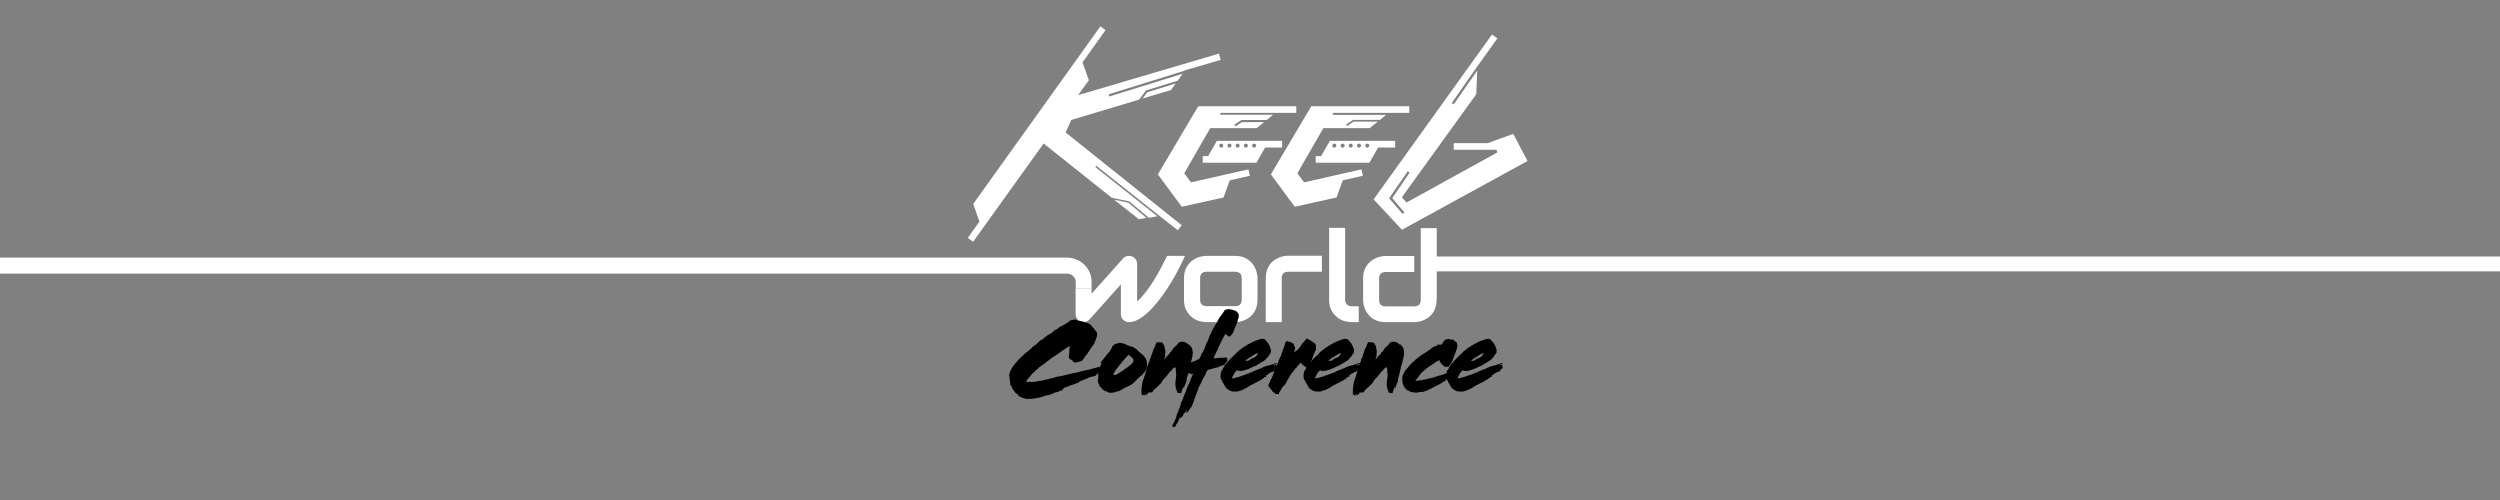 <?xml version="1.0" encoding="UTF-8"?>
<svg id="_レイヤー_1" xmlns="http://www.w3.org/2000/svg" version="1.1" viewBox="0 0 2000 400">
  <rect x="0" y="0" width="2000" height="400" fill="#808080" stroke="none"/>
  <!-- Generator: Adobe Illustrator 29.0.0, SVG Export Plug-In . SVG Version: 2.1.0 Build 186)  -->
  <defs>
    <style>
      .st0 {
        fill: #fff;
      }
    </style>
  </defs>
  <path class="st0" d="M952.8,145.9l-5.4-7.3,20.8-36.1h37.1l6-4.8h-17.7l-5.2,3.4-.8-1.5,5.6-3.6h20.2l5.1-4.2h-42.2v-1.5h60.7v-5.3h-78.4l-32.3,54.5,19.1,25.9,33.4-7.4,5-13.7,16.1-3.7-1.2-5.1-46,10.4h.1ZM1025.7,112.7h-52.2l-7,12.2h-4.3v5.3h42.9l7-12.2h13.6v-5.3ZM977,118.1c-.9,0-1.6-.7-1.6-1.6s.7-1.6,1.6-1.6,1.6.7,1.6,1.6-.7,1.6-1.6,1.6ZM983.6,118.1c-.9,0-1.6-.7-1.6-1.6s.7-1.6,1.6-1.6,1.6.7,1.6,1.6-.7,1.6-1.6,1.6ZM990.1,118.1c-.9,0-1.6-.7-1.6-1.6s.7-1.6,1.6-1.6,1.6.7,1.6,1.6-.7,1.6-1.6,1.6ZM996.7,118.1c-.9,0-1.6-.7-1.6-1.6s.7-1.6,1.6-1.6,1.6.7,1.6,1.6-.7,1.6-1.6,1.6ZM1003.3,118.1c-.9,0-1.6-.7-1.6-1.6s.7-1.6,1.6-1.6,1.6.7,1.6,1.6-.7,1.6-1.6,1.6ZM1043.3,145.9l-5.4-7.3,20.8-36.1h37.1l6.4-5.2h-19.3l-5.3,3.5-.7-1.3,5.6-3.6h21.5l4.8-4h-42.5v-1.6h61.1v-5.3h-78.4l-32.3,54.5,19.1,25.9,33.4-7.4,5-13.7,16.1-3.7-1.2-5.1-46,10.4h.2ZM936.8,72l3.7-5.2-22.7,7-3.7,5,22.8-6.8h0ZM891.4,159.8l19.7,15.6,6.1-1.1-14.6-12.2-11.2-2.3ZM856.6,96.1l54.7-16.4,5.4-7.3,25.5-7.9,3.9-5.5-58.7,18.2-.4-1.8,60.8-18.9v-.2l28.8-8.4-1.5-5-112.6,33.2,8.6-11.9-5.1-14.3,18.4-25.8-4.1-3-101.7,142,4.9,14.2-9.3,13,4.3,3.1,56.4-78.6,54.5,43.4,14,2.9,15.7,13.1,6.8-1.2-49.6-39.3.8-1,50.5,40h0l14.6,11.5,3.2-4-92.9-74.2,4.4-9.7-.3-.2h0ZM1116.1,118v-5.3h-52.2l-7,12.2h-4.3v5.3h42.9l7-12.2h13.6ZM1067.5,118.1c-.9,0-1.6-.7-1.6-1.6s.7-1.6,1.6-1.6,1.6.7,1.6,1.6-.7,1.6-1.6,1.6ZM1074.1,118.1c-.9,0-1.6-.7-1.6-1.6s.7-1.6,1.6-1.6,1.6.7,1.6,1.6-.7,1.6-1.6,1.6ZM1080.6,118.1c-.9,0-1.6-.7-1.6-1.6s.7-1.6,1.6-1.6,1.6.7,1.6,1.6-.7,1.6-1.6,1.6ZM1087.2,118.1c-.9,0-1.6-.7-1.6-1.6s.7-1.6,1.6-1.6,1.6.7,1.6,1.6-.7,1.6-1.6,1.6ZM1093.8,118.1c-.9,0-1.6-.7-1.6-1.6s.7-1.6,1.6-1.6,1.6.7,1.6,1.6-.7,1.6-1.6,1.6ZM1210.5,107.1l-20.3,7.4h-27.2v5.3h34.2l.6,2.2-72.6,40-3.7-4.2,59.5-82.4.8-18.9-18.9,27.1-1.5-1.2,20.6-29.5h0l15.9-22.2-4.3-3.1-94.7,131.9,22.7,24.3,100.4-55-11.3-21.5s-.2-.2-.2-.2ZM1122.1,171.2l-10.8-12.6,14.9-21.6,1.5,1.1-13.9,20.4,9.7,11.4-1.4,1.2h0Z"/>
  <path class="st0" d="M1171.1,304"/>
  <g>
    <path class="st0" d="M948,204.7c-2,4.5-4.2,9-6.6,13.4-2.4,4.4-4.8,8.6-7.4,12.5-2.6,3.9-5.2,7.5-7.9,10.9-2.7,3.3-5.3,6.2-8,8.6-2.6,2.4-5.2,4.3-7.7,5.6-2.5,1.4-4.9,2-7.1,2s-1.8-.2-2.6-.5-1.5-.8-2.1-1.3c-.6-.6-1-1.3-1.4-2-.3-.8-.5-1.6-.5-2.6v-23.8l-25.3,28.3c-.7.7-1.4,1.1-2.1,1.4-.8.3-1.6.5-2.4.5s-1.7-.2-2.5-.5-1.4-.8-2-1.3c-.6-.6-1.1-1.3-1.4-2-.3-.8-.5-1.6-.5-2.6v-20.3h12.8v3.9l25.4-28.4c.9-.9,2-1.5,3.3-1.7s2.5-.1,3.7.4,2.2,1.3,2.9,2.3c.7,1.1,1.1,2.2,1.1,3.5v30.3c2.7-2.6,5.2-5.4,7.5-8.4,2.2-2.9,4.3-6,6.2-9.1s3.7-6.3,5.4-9.5,3.3-6.4,4.9-9.6h14.3,0Z"/>
    <path class="st0" d="M1006,239.8c0,2.2-.3,4.2-.8,5.9-.6,1.8-1.3,3.3-2.2,4.6s-2,2.5-3.2,3.4-2.5,1.7-3.8,2.3-2.7,1-4,1.3c-1.4.3-2.6.4-3.9.4h-23c-1.8,0-3.7-.3-5.8-.9-2.1-.6-4-1.6-5.8-3.1-1.8-1.4-3.3-3.3-4.5-5.5-1.2-2.3-1.8-5.1-1.8-8.4v-17.3c0-3.3.6-6,1.8-8.3s2.7-4.1,4.5-5.5,3.7-2.4,5.8-3.1c2.1-.6,4-.9,5.8-.9h23c3.3,0,6.1.6,8.3,1.8,2.3,1.2,4.1,2.7,5.5,4.4,1.4,1.8,2.4,3.7,3.1,5.8.6,2.1,1,4,1,5.8v17.3h0ZM993.3,222.6c0-1.8-.4-3.1-1.3-3.9-.9-.8-2.2-1.3-3.8-1.3h-22.9c-1.7,0-3,.4-3.9,1.3-.9.9-1.3,2.1-1.3,3.8v17.3c0,1.7.4,2.9,1.3,3.8s2.2,1.3,3.9,1.3h22.9c1.7,0,3-.4,3.9-1.3.8-.9,1.3-2.2,1.3-3.8v-17.2h-.1Z"/>
    <path class="st0" d="M1057.6,217.4h-27c-1.7,0-3,.4-3.9,1.3-.9.9-1.3,2.1-1.3,3.8v35.2h-12.8v-35.2c0-2.2.3-4.2.8-5.9.6-1.7,1.3-3.3,2.2-4.6s2-2.5,3.2-3.4,2.5-1.7,3.8-2.3,2.7-1,4-1.3c1.4-.3,2.6-.4,3.8-.4h27.1v12.8h.1Z"/>
    <path class="st0" d="M1087,257.7h-5.7c-1.8,0-3.8-.3-5.9-.9-2.1-.6-4-1.6-5.8-3.1-1.8-1.4-3.3-3.3-4.5-5.5-1.2-2.3-1.8-5.1-1.8-8.4v-57.5h12.8v57.5c0,1.6.5,2.8,1.5,3.8,1,.9,2.2,1.4,3.7,1.4h5.7v12.8h0Z"/>
    <path class="st0" d="M1149.3,239.8c0,2.2-.3,4.2-.8,5.9-.6,1.8-1.3,3.3-2.2,4.6-.9,1.3-2,2.5-3.2,3.4s-2.5,1.7-3.8,2.3-2.7,1-4,1.3c-1.4.3-2.6.4-3.9.4h-23c-2.2,0-4.2-.3-5.9-.8-1.7-.6-3.3-1.3-4.6-2.2-1.3-.9-2.5-2-3.4-3.2s-1.7-2.5-2.3-3.8c-.6-1.3-1-2.7-1.3-4-.3-1.4-.4-2.6-.4-3.8v-17.3c0-3.3.6-6,1.8-8.3,1.2-2.3,2.7-4.1,4.5-5.5s3.7-2.4,5.8-3.1c2.1-.6,4-.9,5.8-.9h23v12.8h-22.9c-1.7,0-3,.4-3.9,1.3-.9.9-1.3,2.1-1.3,3.8v17.2c0,1.7.4,3,1.3,3.9s2.1,1.3,3.8,1.3h23c1.7,0,3-.4,3.9-1.3.8-.9,1.3-2.2,1.3-3.8v-57.5h12.8v57.5-.2h-.1Z"/>
  </g>
  <path class="st0" d="M873.4,231h-12.8v-5.1c0-4-3-7-7.2-7H0v-12.8h853.4c11.2,0,19.9,8.7,19.9,19.7v5.1h0Z"/>
  <rect class="st0" x="1145.8" y="205.2" width="854.2" height="11.9"/>
  <g>
    <path d="M807.2,300.8c.2-1.5.6-3,1.2-4.3.6-1.3,1.4-2.5,2.2-3.7.8-1.1,1.7-2.3,2.7-3.3,1-1.1,1.9-2.2,2.9-3.3.1,0,.2,0,.3,0,0,0,.2,0,.3,0,.2-.7.7-1.3,1.3-1.6.6-.3,1.1-.9,1.4-1.7.5.1.8,0,1-.5.2-.4.5-.6,1-.6.6-.7,1.3-1.3,1.9-1.8.6-.5,1.3-1.1,2-1.6.1,0,.2,0,.1-.2,0-.1,0-.2,0-.2.5-.5.9-.8,1.3-1.1.4-.3.9-.6,1.4-.9.9-.6,1.7-1.3,2.4-2.1.7-.8,1.6-1.5,2.6-2.1.1,0,.3,0,.4-.1.2,0,.3,0,.4-.2.2-.1.3-.3.5-.5.1-.2.3-.4.5-.5,0-.1.1-.2.2-.1,0,0,.2,0,.2,0,.2-.1.3-.2.4-.4,0-.1.2-.3.3-.4.1-.1.3-.2.4-.3.2,0,.3-.1.5-.3.7-.6,1.5-1.1,2.4-1.5.8-.5,1.7-1,2.5-1.6.3-.3.6-.5.8-.8.3-.2.5-.5.8-.7.3-.3.8-.5,1.4-.8.6-.2,1.1-.5,1.5-.9.2-.3.4-.5.7-.6.3-.1.5-.3.6-.6.3-.1.6-.2.9-.3.3,0,.7-.2,1-.4.3-.2.6-.5.7-.7,1-.3,1.9-.7,2.6-1.3.7-.6,1.5-1.1,2.5-1.5,0-.1,0-.2.1-.3,0,0,0-.2,0-.4,1-.3,1.8-.5,2.6-.7.7-.2,1.5-.3,2.4-.3,1.1.7,2.5,1.1,4.1,1.3,1.6.2,3,.6,4.1,1.2.2.1.3,0,.4-.2.4.4.9.7,1.6.9.7.2,1.2.4,1.5.7.9,1.1,1.7,2.1,2.7,3.2.9,1,1.8,2.1,2.6,3.3-.1.1-.1.3,0,.5,0,.2.2.4.3.5,0,.9-.2,1.6-.3,2.2-.2.6-.4,1.2-.6,1.8-.2.6-.5,1.1-.7,1.7s-.5,1.2-.6,1.9c-.2,0-.4.2-.4.3,0,.2,0,.4-.1.6-.1,0-.2,0-.2,0,0,0-.1,0-.2,0,.1.1.1.2,0,.3-.1,0-.1.1,0,.2-1.3,1.5-2.4,3.1-3.4,4.8-1,1.7-2.2,3.3-3.6,4.8,0,.2,0,.4-.2.5-.1,0-.2.3-.2.6-.4.3-.7.6-1,1-.3.4-.6.7-1,1.1-.7.3-1.6.5-2.5.7-.9.2-1.8.4-2.6.7,0-.2-.1-.3-.3-.3s-.5,0-.8,0c-.1-.2-.3-.4-.4-.6-.2-.2-.4-.3-.7-.3,0-.4,0-.7-.3-.9-.2-.2-.5-.3-.8-.4-.3,0-.6-.2-.9-.3-.3-.1-.4-.3-.4-.7s-.1-.3-.4-.3c-.2-.8-.2-1.6,0-2.4.2-.8.3-1.7.3-2.6s0-1.5,0-2.1c0-.7.1-1.3.5-2,0,0,0-.2,0-.5-1,.4-2,1-3,1.7-.3.1-.6.2-.8.4-.2.1-.4.3-.6.6-1.1.6-2.2,1.3-3.2,2.1-1,.7-2,1.5-3,2.2-.5.3-1,.7-1.6,1-.5.3-1.1.6-1.6,1-1,.7-2.1,1.5-3.1,2.3s-2.1,1.7-3.2,2.5c-.6.5-1.3,1-2,1.4-.7.4-1.4.9-2,1.4-.4.3-.8.6-1.1,1-.3.4-.7.7-1.1,1-.5.5-.9.8-1.2.9-.4.2-.6.6-.6,1.2-.2,0-.3,0-.3,0,0,.1-.2.1-.3,0-1.1,1.1-2.3,2.3-3.3,3.6-1.1,1.3-2.1,2.5-3.2,3.9.3.1.6.3.8.4.3.2.6.2,1,.2.3,0,.6,0,.9-.2.3-.1.6-.2.9,0,.1,0,.2,0,.2.1s0,.1.2.1c.4,0,.8,0,1.2,0,.4-.1.9-.2,1.3-.2.2,0,.3,0,.5,0,.2,0,.3,0,.5,0,.7-.1,1.5-.3,2.2-.5.7-.2,1.4-.3,2.1-.3s.5,0,.7,0c.2,0,.4,0,.5-.3,1,0,2-.3,3-.6,1-.3,1.9-.5,2.7-.6.1,0,.2,0,.3-.1,0,0,.1-.2.3-.2,1-.1,1.8-.3,2.6-.5.8-.2,1.6-.5,2.4-.8,3.1-.5,6-1.1,8.6-1.8,2.6-.7,5.3-1.3,8.3-1.8,1.8-.6,3.4-1,4.9-1.3,1.5-.3,3.2-.7,5.2-1.1,1.4-.5,3.1-1,5-1.4,1.9-.4,3.5-.9,4.7-1.5.8,0,1.6,0,2.4-.3.8-.3,1.6-.5,2.4-.7.2.1.3.3.4.4,0,.2.2.3.3.4-.3.4-.7.7-1.2.8-.5.1-.7.5-.9,1.1-.5,0-.8.2-1,.6-.2.4-.5.7-.9,1-.3.1-.6.2-.9.3-.3,0-.6.2-.9.3-.6.3-1.1.7-1.7,1-.5.3-1.1.6-1.6.9,0,.1,0,.2,0,.3,0,.1,0,.2,0,.3-.2.1-.5.2-.7.3-.2,0-.3.2-.2.5-.6.1-.9.4-.9.9-1.4.3-2.7.6-3.7.8s-2.1.6-3.1,1.4c-1.2.5-2.4.9-3.6,1.3-1.2.4-2.3,1-3.3,1.6,0,.2.1.3.4,0,0,.3-.2.5-.4.6-.2,0-.4,0-.6-.2-1.1.7-2.5,1.2-4.1,1.6-1.6.4-3.1,1-4.4,1.8-.5,0-1,0-1.5.3-.5.2-1,.4-1.5.7-.1.2,0,.3,0,.3.2,0,.2,0,.2.2-.1.3-.2.4-.3.5-.1,0-.3,0-.6.1-.3.6-.8.9-1.5.9s-1.1.3-1.5.8c-.7.2-1.5.3-2.4.5-.9.2-1.6.5-2.1,1-.3,0-.5,0-.5,0-.9.6-2.1,1-3.6,1.2-1.5.2-2.7.6-3.8,1.2-.7-.2-1.3,0-2,.6-.8.1-1.6.3-2.5.4-.9.2-1.8.3-2.7.5-.9.2-1.8.3-2.7.3-.9,0-1.8,0-2.7,0-.2-.1-.3-.1-.3,0s0,.2-.2.1c-.8-.2-1.6-.4-2.3-.6-.7-.2-1.4-.4-2.1-.7-.7-.3-1.3-.6-1.8-1-.5-.4-1-1-1.4-1.8-.1-.1-.2-.1-.2,0,0,0-.1,0-.2,0-.8-.5-1.5-1.2-2-2.1-.5-.9-1.1-1.7-1.8-2.4,0-.6,0-1.2-.3-1.6-.3-.4-.7-.7-1.1-.8.1-.6.1-1.2,0-1.8,0-.6-.2-1.3-.3-1.9-.1-.7-.2-1.3-.3-2-.1-.7-.1-1.2,0-1.8-.1-.1-.2-.1-.3,0,0,0-.2,0-.3,0Z"/>
    <path d="M880.4,290.1c.1-.1.3-.3.5-.6.2-.3.4-.5.6-.8.2-.3.4-.5.6-.7.2-.2.3-.3.3-.3.7-1,1.4-1.9,2.1-2.7.7-.8,1.4-1.7,2.1-2.7.9-.6,1.5-1.5,2-2.5.5-1.1.9-1.8,1.4-2.3,0-.1,0-.2-.1-.2,0,0-.2,0-.2-.1.1-.3.2-.5.3-.6,0-.1.2-.2.5-.2h.2c.6-.9,1.5-1.3,2.5-1.5,1-.1,2-.4,2.9-.8,0,0,.1.1.3.3.9,0,1.8.2,2.7.5.9.3,1.7.7,2.4,1.2h0c.1,0,.1,0,0-.2,0-.1,0-.2,0-.2.3.3.8.6,1.5.9.7.3,1.2.5,1.5.5h.6c.1,0,.5.1,1.1.4.6.3,1,.5,1.2.8.2,0,.3,0,.3,0,.1.4.5.6,1,.6s.3,0,.3,0c0,.2.2.6.7,1.1.5.5,1,1,1.6,1.5.6.5,1.3,1.1,2.3,1.8,1.1,1,2,2.1,2.8,3.3s1.2,2.5,1.2,4,0,.4,0,.6c0,.2,0,.4,0,.6v.7c0,1.5-.3,2.8-1,3.8-.7,1.1-1.4,2-2.3,2.8-.1.4-.3.7-.6.8-.3.1-.5.3-.6.7h0c-.2,0-.6.2-1.2.7-.6.5-1.2,1.1-1.8,1.7-.6.6-1.2,1.2-1.6,1.7-.5.5-.6.7-.5.6-.2.3-.6.7-1.1,1.1-.5.4-1.1.8-1.8,1.2-.7.4-1.3.8-2.1,1.2-.7.4-1.4.7-2.1.9-1.3.6-2.5,1.4-3.8,2.2s-2.4,1.2-3.3,1.2-.4,0-.5,0c0,.1-.1.2-.2.3,0,0-.2.1-.2.3-.1,0-.2,0-.2-.1,0,0-.1,0-.2,0-1.1.4-2.3.6-3.6.6s-1.5,0-2.2-.3c-.7-.2-1.2-.5-1.6-.9h-.3c-.6,0-1.1-.2-1.5-.5-.4-.3-.8-.7-1.2-1.1-.3-.4-.7-.8-1.1-1.2-.4-.4-.8-.8-1.2-1.1-.3-.6-.5-1.2-.6-1.6-.1-.4-.4-1-.9-1.6v-.3c0-.3,0-.6,0-.9,0-.3,0-.6,0-.9.1-.2.2-.4.3-.6,0-.1,0-.4,0-.6v-2.3c0-.3,0-.6,0-.9,0-.3,0-.6,0-.9,0-.5,0-.9.2-1.2v-.3c0-1,.3-2,.8-3,.5-1.1,1-2,1.5-2.9,0,0,0,0,0-.1,0,0,0,0,0-.1v-.2ZM891.7,300.2c.7-.3,1.3-.6,1.9-.8.6-.3,1.2-.6,1.7-1.2h.2c.3,0,.5,0,.6-.3.1-.3.4-.4.6-.4h.2c.1-.2.5-.6,1.2-1,.7-.5,1.4-.9,2.1-1.5.8-.5,1.5-1,2.2-1.5.7-.5,1.2-.9,1.5-1.3,0,0,.2-.2.6-.4.3-.2.6-.5,1-.9.3-.3.7-.7.9-1.2.3-.5.4-1,.4-1.5s-.2-1-.5-1.4c-.3-.4-.7-.8-1.1-1.1-.4-.3-.9-.7-1.3-1-.5-.3-.8-.6-1-1-1.1,1.1-2.2,2.3-3.2,3.5-1.1,1.2-2.3,2.7-3.8,4.5-1.1,1.3-2.1,2.6-3,3.9-.9,1.3-1.7,2.6-2.4,3.9h.3c.3,0,.5,0,.5.3,0,.2.2.3.4.4Z"/>
    <path d="M914.7,303.8c.5-1.5.9-3.1,1.4-4.5.5-1.5.9-3.1,1.3-4.7.2-.3.3-.8.4-1.2,0-.5.3-.9.6-1.2,0-.2,0-.3,0-.5,0-.1,0-.3,0-.5.5-.5.8-1,1-1.8.2-.7.4-1.5.6-2.3.4-.5.7-1.1.9-1.8.2-.7.4-1.4.6-2.2.3-.5.5-.9.6-1.4.1-.5.3-1,.5-1.5,0-.1,0-.3.1-.5,0-.2,0-.4.2-.5.3-.6.6-1.2,1-1.8.4-.5.6-1.2.6-2,.2,0,.4-.2.4-.5,0-.3.1-.5.3-.6,0,0,0-.1,0-.2s0-.1,0-.2c0,0,0-.1,0-.3.2.1.4.2.6.3.2,0,.4,0,.7-.3,0,.2.2.3.5.3.6-.1,1.3,0,2,0,.7.1,1.2.5,1.5,1.1.1,0,.2,0,.2-.2.1,0,.2.1.1.3,0,.1,0,.2,0,.3,0,.3,0,.5.3.7.2.2.4.4.5.8,0,.3.1.8.2,1.3,0,.5.1,1.1.3,1.6,0,.1,0,.2.2.3,0,.2,0,.5,0,.9,0,.3,0,.6,0,.7,0,.5,0,1-.2,1.6-.1.6,0,1.1.2,1.3-.2.6-.4,1.1-.6,1.5-.1.4-.3.9-.4,1.4.5-.3.8-.7,1.2-1.2.3-.5.7-1,1.2-1.5.1-.1.3-.3.6-.5.3-.2.4-.4.6-.7.3-.3.7-.7.9-1.2.3-.4.6-.8.9-1.1,0-.1.1-.2.2-.2s.1,0,.1,0c.5-.5,1-1.1,1.3-1.9.4-.7.9-1.3,1.5-1.5,0,0,.1-.1.2-.2,0,0,0-.2,0-.3.4-.2.8-.4,1.1-.8.3-.3.6-.7.9-1.1.3-.4.6-.8.9-1.1.3-.3.7-.5,1.2-.6.3-.1.6-.2.9-.2s.6,0,1-.2c.4.3.8.4,1.3.3.5,0,.8.1,1.1.6.1.1.2.1.2,0,0-.1,0-.2.2,0,.3.2.7.4.9.7.3.3.6.6,1,.9.2-.1.5-.1.9,0,.3.6.7,1.1,1.1,1.5.5.4.8,1,.9,1.8.1.1.2.3.2.5,0,.2,0,.3.2.4,0,.1,0,.2,0,.2s-.1,0-.1.2c.3.8.4,1.6.3,2.3,0,.7-.2,1.5-.4,2.3.1.1.2.2.3.3,0,0,0,.2,0,.3,0,0-.2,0-.4,0-.1,1.1-.3,2.1-.6,2.9-.3.8-.5,1.7-.6,2.8-.1.1-.2.3-.3.6,0,.3-.1.5-.3.7,0,.1,0,.2,0,.2s0,0,0,.3c-.2.3-.4.7-.4,1.4,0,.6-.2,1.2-.4,1.6-.2,1.2-.4,2.4-.8,3.6-.4,1.2-.7,2.4-1,3.6v1c0,.3,0,.7-.2,1,0,.3-.1.5-.3.7-.1.2-.2.4-.3.7-.1.3-.2.5-.2.6s0,.3,0,.3c0,0-.1.2-.2.3,0,.1-.2.4-.4.6,0,.2,0,.3,0,.4,0,0,0,.2,0,.4-.2,0-.3-.1-.3-.3-.1.1-.1.3,0,.6,0,.3,0,.5,0,.6-.2.3-.3.3-.4,0-.1-.3-.3-.3-.5-.1-.2.1-.3.3-.3.6,0,.3-.2.5-.3.5,0,.7-.1,1.2-.4,1.7-.3.4-.4,1-.5,1.8-.3,0-.8,0-1.4-.2-.6-.2-1.1-.2-1.4.1-.5-1.1-.8-2.1-1.2-3-.3-.8-.6-2-.7-3.5,0-.6,0-1.2,0-2,0-.7.2-1.5.3-2.3.1-.8.3-1.5.3-2.3,0-.8.1-1.5.1-2.2-.2-.7-.3-1.6-.3-2.5s0-1.8-.3-2.7c-.2,0-.4,0-.8,0-.4,0-.6.1-.6.2-.3.4-.7.8-1,1.1-.3.3-.6.7-.9,1.1-.1.2-.2.3-.3.3-.2.2-.3.3-.5.5-.2.2-.3.3-.5.3-.7,1-1.3,1.8-1.9,2.6-.6.8-1.3,1.6-2.1,2.4-.3.2-.7.4-.9.8-.3.4-.6.8-.9,1.3-.3.5-.6,1-.8,1.4-.3.5-.6.8-.9,1-.2.2-.5.4-.7.6-.2.2-.4.5-.5.8-.1,0-.2,0-.2,0,0,0-.1,0-.2,0-.3.6-1,1.3-1.8,1.9-.9.6-1.5,1.3-1.9,1.9-.2,0-.3,0-.4,0-.1,0-.2.3-.3.8-.1.5-.2.7-.3.9-.3-.2-.5-.2-.6,0,0,.2-.3.2-.6.1-.3-.1-.7-.1-.9,0-.3.1-.6.2-.9,0-.3,0-.5.2-.6.4,0,.2-.1.4-.1.7-.3,0-.6.1-.8.3-.3.1-.4.4-.6.8-.4,0-.7-.3-.8-.9.2.3.3.3.3,0s0-.2-.2-.3c-.3.1-.4.4-.3.8,0,.4,0,.7-.3.9-.1-.2-.2-.6-.2-1-.3,0-.6.3-.9.6-.3,0-.6-.1-.6-.3,0-.2-.2-.3-.5-.3-.1-.2-.2-.5-.2-.9s0-.8,0-1.2c0-.4,0-.9,0-1.3s0-.8,0-1.2c.2-1.1.3-2.3.5-3.6.2-1.3.4-2.5.7-3.5,0,0,.1,0,.2,0Z"/>
    <path d="M939.4,337.6c.1-.3.2-.5.3-.7,0-.2.2-.5.3-.9h.2c0-.4.2-.7.3-1,.1-.3.3-.6.5-.9,0-.4,0-.7,0-.9,0-.2.2-.4.3-.7.2-.6.3-1.1.3-1.5.3-.3.5-.7.7-1.1.2-.4.3-.8.4-1.1.1-.3.2-.7.3-1,.1-.3.3-.7.4-1.1.2-.2.3-.2.3,0,0-.1.1-.3.1-.5,0-.2,0-.3.1-.3,0-.5,0-1,.4-1.7h0l.3-.8c.1-.1.2-.2.2-.2s0,0,.1-.2v-.3c-.1,0-.2-.1-.3-.2,0,0-.2-.2-.3-.3.7-.2,1.1-.5,1.1-.7v-.3c.4-.5.6-1,.6-1.4,0-.4.3-.9.6-1.6.3-1,.7-2,1.1-3,.4-1,.7-1.6,1-1.9,0-.4,0-.8.3-1.1h0l.4-1.1h0c.1-.2.2-.5.3-.9.1-.3.2-.7.3-.9l2.1-4.4c0,0,0,0,0-.1s0,0,0-.1c.1-.2.2-.4.3-.6.1-.3.2-.6.3-.9v-.3c0,0,.6-1.1.6-1.1h0c.1-.2.2-.5.3-.8.1-.3.2-.5.2-.6l.4-.7c.2-.3.3-.7.3-1-.1,0-.2,0-.3.2-.3.2-.6.4-.8.5-.3,0-.6,0-1-.5v-.2c-.3,0-.5,0-.7,0-.2,0-.4,0-.6,0-.3,0-.6,0-.9,0-.3,0-.4,0-.5,0,0,0-.1,0-.2,0-.2,0-.4,0-.6,0-.2,0-.4,0-.6,0-.7-.1-1.4-.2-2.1-.3-.6-.1-1.1-.3-1.3-.6-.5-.6-.7-1-.8-1.3,0-.3-.2-.6-.3-1,0-.3,0-.6,0-1,.1-.4.3-.6.7-.6h.2c0,0-.2,0-.2,0,0,0,.1,0,.1,0s0,0,0-.4c.5,0,1-.2,1.3-.3.4-.1.8-.3,1.2-.5l1.5-.4c.3-.1.6-.2.7-.2.2,0,.4-.1.7-.4l-.4-.4c.8-.5,1.5-.8,2.2-1,.7-.2,1.3-.5,2-.8.3-.1.8-.3,1.4-.5.6-.2.9-.3.8-.3l.9-.4c.3-.1.5-.2.7-.3.2,0,.4-.2.5-.4h.3c0,0,.1-.1.2-.2,0,0,.1,0,.2,0h0c.2-.3.3-.4.4-.4.1,0,.2,0,.3,0l1.1-2.2c.1-.1.2-.2.2-.3,0-.1,0-.2.1-.3h0s0,0,0-.1,0,0,0-.1c0-.4,0-.7.2-.8v.2c.2-.5.4-.8.6-.9.1-.2.2-.3.3-.5.1-.2.2-.4.3-.7.2,0,.3-.2.3-.4l.6-1.2c.2-.3.4-.8.6-1.3.2-.5.4-1.1.6-1.7.2-.6.4-1.1.6-1.6.2-.5.3-.8.4-1l.3-.2c.1-.3.3-.7.4-1,.5-.9.8-1.9,1.1-2.9h0s0-.1,0-.2c0,0,0-.1,0-.2.3-.3.5-.7.5-1.1.3-.3.6-.9.9-1.5.3-.7.5-1.3.8-1.8l.4-.9c.1-.3.3-.6.4-.9.2-.3.4-.7.7-1.1.2-.3.4-.7.6-1,.2-.3.3-.7.5-1,.3-.5.6-.9.9-1.3.3-.4.5-.8.7-1.2.2-.6.4-1,.6-1.3.2-.3.3-.6.5-.9v.2c0,0,0-.3,0-.3.1-.1.2-.2.4-.3.1-.1.2-.3,0-.5.3-.4.7-.9,1.1-1.4.4-.5.8-1.1,1.3-1.8h0c0,0,.5-.7.5-.7l.7-.9c.1-.2.2-.4.3-.6,0-.2.2-.4.5-.5,0-.3.1-.6.3-.9l.2.2v-.3c.5,0,.7,0,.8,0,.1,0,.2-.1.3-.2,0,0,.2,0,.5,0h-.2c0,0,0,0,0-.1s0,0,0,0c.1,0,.3,0,.5,0,.2,0,.4-.1.5-.3.3,0,.8,0,1.4.3.2,0,.3,0,.4,0,.1,0,.2,0,.3,0,0,0,.2,0,.3,0s.3,0,.4.1c.2,0,.3.2.4.2,0,0,0,0,0,.1,0,0,.2,0,.8,0l.3.3.8.3c-.2,0-.2-.1.2-.3.2.3.4.5.4.5h0c.2,0,.4.1.6.3,0-.2,0-.5.2-.7.2.8.4,1.2.6,1.3l.8.8c.1.1.2.3.3.5.1.2.1.4,0,.5.2-.2.3-.3.4-.3v1.8c0,.4,0,.8,0,1.1-.3.7-.5,1.2-.6,1.5,0,.3-.1.6-.2.9l-.7,2.3v.2c0,0-.4.5-.4.5l-.2.3c0,0,0,.1,0,.2,0,0,0,.2,0,.3-.3.4-.6,1-.9,1.8h0c-.1.2-.2.5-.3.8,0,.3-.2.6-.4.9,0,.2-.1.6-.3,1h0c0,.1-.1.2-.1.4,0,.1,0,.4,0,.6h-.4c-.1.6-.3,1-.5,1.3-.2.3-.5.6-.8.9s-.5.5-.8.7c-.2.2-.4.4-.5.7-.3-.1-.7-.1-.9,0-.3-.5-.6-.7-.8-.7-.3-.2-.7-.5-.9-.7-.3-.2-.5-.5-.6-.8h-.2c0,0,.2,0,.2,0-.1.1-.3.2-.4.2l-1.2,1.9h0c0,0-1.1,2.1-1.1,2.1h0c0,.2-.2.5-.4.9-.2.3-.4.7-.5.9l-1.3,2.6h0c-1.1,2.2-1.8,3.7-1.9,4.7h-.3c0,.2,0,.2,0,.2,0,0,0,0-.1.1-.4.8-.7,1.5-1,2.1-.3.6-.4,1-.5,1.3h0c0,.1,0,.2-.2.2l-.8,1.5h0c0,0,0,.1,0,.2s0,.1,0,.3l.7-.3c0,.4,0,.7,0,.9,0,0,.3,0,.6-.2.3-.1.7-.2,1.1-.2s.2,0,.3,0c0,0,.1,0,.3,0,.6-.1,1.3-.2,2-.3s1.3,0,2,0,.6,0,.8,0c.3,0,.6,0,.9-.1.1,0,.3,0,.4,0,.2,0,.4-.2.7-.5.2.6.4.9.6.9.2,0,.4,0,.6,0v.8s0,0,0,0,0,0,0,0h0l-.2.2c0,0-.1.1-.1.2,0,0,0,.2-.1.2.1.2.2.4.2.5,0,0,0,.2,0,.2s0,.1,0,.3c0,.1,0,.2,0,.3l-.3.2c-.2.1-.3.2-.5.4-.2.1-.3.3-.3.4,0,0,0,.1,0,.2s0,0-.2,0h0c-.2.3-.3.4-.5.6-.1.1-.2.3-.3.5-.3.3-.5.5-.7.5-.2,0-.4.1-.6.2,0,0-.1,0-.2,0,0,0-.1,0-.2,0l-.3.2h.3c-.2,0-.4.1-.6.3-.2.1-.4.2-.8.3-.1-.1-.3-.1-.5,0h-.3c-.5.3-.8.4-1,.4v.3c0,0-.1,0-.3,0-.1,0-.2,0-.3,0h0-.1s0,0,.1.2c-.8.1-1.5.3-2.1.4-.6.2-1.1.3-1.7.5-.8.3-1.9.6-3.3.8-.1,0-.3.1-.5.2-.2,0-.3.1-.4.2l-.4.3c0,.1,0,.2,0,.3,0,0,0,.2,0,.2l-.3.3c0,.2-.1.3-.4.4h0l-.3.9h0c-.1.4-.2.8-.3.9v-.2l-.3.6-.3.7h0c-.1.1-.2.3-.3.6-.1.3-.3.5-.4.7h0c0,0-.7,1.1-.7,1.1l-.6,1.1-.4.9c0,.4-.1.7-.4,1v-.2.2c0,.2-.2.5-.5,1-.3.5-.5,1-.8,1.6-.3.6-.6,1.1-.9,1.6-.3.5-.5.8-.6,1,0,0,.1-.1.3-.2.1,0,.2,0,.3,0-.3.6-.8,1.5-1.2,2.7-.5,1.3-1,2.6-1.5,4.1-.7,1.8-1.3,3.5-1.9,5.2s-1.3,3.1-2.2,4.2c0,0,0-.1,0-.2-.5.7-.9,1.3-1.4,1.8v.7c-.1.1-.3.2-.5.4-.2.1-.6.3-1.1.5.2-1.3.3-2,.4-2.2h0c-.1.2-.2.3-.4.5-.1.1-.3.3-.4.6,0,0,0,0,0,0s0,0,0,0l-.2.3c0,.2-.1.3-.2.5,0,.2-.1.3-.3.3-.1.3-.2.4-.4.4-.1,0-.3-.1-.4-.2,0,0,0,0,0,0,0,.2-.2.6-.5,1-.1.1-.1.2,0,.3-.1,0-.2.1-.1.2,0,0,0,.1-.1.3,0,.4-.3.8-.8,1.1h0c0,0-.8.6-.8.6-.1.1-.3.2-.5.4-.2.1-.5.3-.9.4-.2.2-.3.4-.3.6v.7c0,0-.2.1-.5.3h0c0,.2,0,.3,0,.3,0,.5-.2.8-.3,1-.2.2-.4.5-.6.8-.2.2-.4.5-.6.8-.2.3-.3.6-.4.9-.2.1-.2.2-.2.3,0,0,0,.2,0,.3-.1.2-.3.4-.5.6-.2.2-.6.4-1,.5v-.3c-.4,0-.7,0-.8,0l-.3-.2c-.1-.5-.1-.9,0-1.2.1-.4.3-.7.4-1h0Z"/>
    <path d="M1019.1,292.1c0,0-.1,0-.1,0s0,0-.1,0c.2.3.6.4,1,0,.4-.3.8-.4,1.2-.4,0,.1,0,.2,0,.2,0,0,0,0,0,.1.1.2.2.2.3,0,0-.1.2-.1.3,0,0,.2,0,.3-.1.3-.1,0-.2,0-.2,0-.1,0-.2.1-.2.2s0,.1-.2.1c0,.2,0,.5,0,.7.2,0,.5,0,.7,0,0,.2,0,.5,0,.9-.3.2-.5.4-.6.6-.1.2-.4.4-.6.6-.1,0-.2,0-.2,0s0-.1-.2-.1v.3c-.3,0-.4,0-.5.1,0,.1-.1.3-.2.5.2,0,.3,0,.3-.1s.2-.2.3-.3c0,.1,0,.2.2.2.1,0,.2.1.2.2-.2,0-.3,0-.3,0,0,0-.2,0-.3,0,0,0,0,0,0,.1,0,0,0,.1,0,.2-.2,0-.3,0-.3.1s0,.3,0,.4c-.5,0-.8.1-1.1.3-.3.2-.6.3-1,.3-.1.2-.3.3-.6.3s-.4.1-.6.4c-.1,0-.2,0-.2,0,0,0,0,0-.1,0-.2.3-.4.5-.7.5-.3,0-.5.2-.7.3h0c-.1.3-.3.6-.5.8-.2.2-.4.2-.6,0-.1.2-.3.4-.5.6-.2.1-.4.3-.5.5.1,0,.3,0,.5-.2.2-.2.4-.1.5,0-.3.3-.6.5-1,.7-.4.2-.8.3-1.2.4,0,.2,0,.3,0,.2,0,0,0,0,0,0-.1.1-.2.2-.3.2-.1,0-.2.2-.2.5-.6-.1-.8.1-.8.7-.1,0-.2,0-.3-.2-.8.6-1.7,1.2-2.6,1.6-.9.5-1.8,1-2.7,1.5-.6,0-1.2.3-1.7.9-.9.3-1.7.6-2.4,1.1-.8.4-1.5.9-2.3,1.3,0,.1,0,.1,0,0,0,0,.1,0,.2,0-.6.5-1.3.9-2.1,1.2-.8.3-1.5.7-2.1,1.2-.7,0-1.4.2-2.1.5-.6.3-1.3.5-1.9.6-.1,0-.3,0-.5,0-.2,0-.4,0-.6,0-.5.1-1.1.1-1.9,0-.8,0-1.5-.1-2.1-.3-.1,0-.2-.1-.4-.2-.1,0-.3-.2-.5-.3,0,0-.1,0-.2,0,0,0-.2,0-.2,0-.1,0-.2-.2-.3-.3-.1-.2-.3-.3-.5-.4-.3-.2-.6-.4-.9-.6-.3-.2-.6-.4-.9-.5,0-.1,0-.2,0-.2,0,0,0,0,0-.2-.2,0-.3,0-.3,0,0-.1,0-.2,0-.3,0,0,0-.1,0-.2-.1,0-.2,0-.1,0,0,0,0,.1,0,0-.5-.6-.9-1.3-1.2-2-.3-.7-.7-1.3-1.2-1.8-.1-.9-.4-1.5-.9-2,0,0,0,0,0,.1,0,0,0,.1,0,.1-.6-.9-.8-2-.8-3.4,0-1.4.3-2.7.7-3.8.2-.2.3-.5.4-.8.1-.3.3-.5.6-.6.6-1.6,1.4-3,2.4-4.1,1-1.1,1.9-2.2,2.8-3.2.2-.2.4-.4.6-.6.2-.2.4-.4.6-.7.2-.2.4-.5.8-.8.3-.3.6-.6.9-.9.3-.3.6-.6,1-.9.6-.5,1-.9,1.4-1.4.4-.5.8-.9,1.4-1.2,0-.1,0-.2,0-.2s0,0,0-.2c.4-.2.8-.4,1.1-.6.3-.3.6-.6.9-1.1.5,0,.8,0,1-.4.2-.3.4-.6.7-.8.2-.1.4-.2.6-.3.2,0,.4-.2.6-.3.2-.2.4-.4.6-.5.9-.6,1.7-1.1,2.6-1.6.9-.5,1.8-1,2.7-1.4.6-.3,1.3-.6,2-1,.7-.4,1.4-.7,2.2-.9.2,0,.3,0,.3-.2.1,0,.2,0,.4,0,.1,0,.3-.2.4-.2.5-.2.9-.3,1.4-.5.5-.1,1-.3,1.4-.4.5,0,1,0,1.6,0,.6,0,1.1.2,1.6.5,0,.2,0,.3,0,.3h-.2c.2.2.5.3.8.5.3.2.5.5.6.9.1.1.3.2.5.3.2.5.4.8.7.9-.1,0-.1,0,0,.1,0,0,0,0,0,.1.2.2.4.4.4.6,0,.2.1.4.3.7.1.3.3.5.4.7.2.2.3.4.4.7.1.2.2.4.2.6s0,.4.2.5c0,.3,0,.5,0,.6.2.1.4.3.4.5,0,.2,0,.4,0,.6,0,.2-.1.4-.1.6,0,.2,0,.5.1.7,0,.1,0,.2-.1.3s-.1.2,0,.4c-.5.5-.9,1-1.2,1.6-.3.6-.7,1.1-1.1,1.6-.1,0-.2.1-.2.2,0,0-.1.1-.2.2-.2.3-.4.5-.6.8-.2.2-.4.5-.7.7-.1.1-.2.2-.4.3-.1,0-.3.2-.4.4-.1.1-.3.2-.4.4-.2.1-.3.3-.4.4-.3.1-.6.2-1,.4-.4.1-.6.4-.8.6-.9.5-1.8,1.1-2.7,1.6-.9.6-1.8,1.1-2.7,1.5-.3.1-.5.2-.8.2-.2,0-.4.2-.6.4-.3,0-.5.1-.8.3-.2.2-.5.3-.9.4-.2,0-.3,0-.3.3h-.3c-.6.3-1.2.6-1.8.8-.6.2-1.2.4-1.8.6-.2,0-.3,0-.3,0-.3,0-.5.1-.6.3-.1.1-.4.1-.6,0-.1.1-.2.2-.3.3-.5,0-.9,0-1.3.2-.4.1-.8.1-1.3,0-.1,0-.2,0-.2,0s0,.1-.2.2c-.3-.1-.6-.2-.9-.2s-.5-.1-.6-.4c-.1,0-.2,0-.3,0-.1,0-.3,0-.4-.1-.5.5-.9.9-1.4,1.5-.5.5-.9,1.1-1.2,1.8,0,0,0,0,0,0s0,0,0,0c0,.2-.2.4-.3.5-.1,0-.2.3-.2.7-.3.2-.5.5-.6.9,0,.5-.2.8-.5,1.1.6,0,1.3,0,2-.3.7-.2,1.4-.3,2-.3.1,0,.2-.1.2-.2s0-.2.2-.2c.4,0,.7,0,.9-.1.2-.1.5-.2.9-.2s.1-.1.3-.3c.3,0,.6,0,1-.2.4-.2.7-.3,1-.5.6,0,1.2-.2,1.8-.5.6-.3,1.2-.5,1.8-.6.3-.3.7-.5,1.2-.5s.8-.2,1-.6c.5-.1.9-.2,1.3-.3.4,0,.8-.3,1.2-.6,0,0,0,0,0,0s0,0,.2,0v-.2c.3-.2.7-.4,1.2-.4.5,0,.8-.3,1.1-.7.8,0,1.5-.2,2.1-.6h0c0,0,0,0,0,0s0,0,0,0,0,0,.1,0c0,0,0-.1.2-.2.8-.2,1.6-.5,2.4-.9.8-.4,1.7-.8,2.7-1.3.1.1.2.1.3,0,.1,0,.3,0,.4,0,.5-.3.9-.5,1.4-.5.5,0,.9-.2,1.5-.3.3-.1.7-.3,1-.4.3-.2.7-.3,1.1-.3s.9-.1,1.3-.4c.4-.3.8-.5,1.3-.6.2,0,.5,0,.7,0,.3,0,.5,0,.6,0,0,.2,0,.3-.2.3s-.2,0-.2.3c-.3-.1-.6,0-.9.2-.2.3-.5.3-.9.2,0,.1-.1.2-.2.2s0,0,0,.2ZM996.5,288.7c.2-.3.4-.3.7-.1.3.2.5.2.7,0,0,.2,0,.3,0,.3s.1,0,.2-.1.2-.2.3-.3c0,0,.2-.1.2-.1,0,0,.1,0,.2,0,0,0,.2,0,.2,0,.3,0,.6-.1.8-.5.2-.4.4-.6.7-.5.2-.3.5-.4.7-.4s.5-.2.6-.5c.3,0,.8-.1,1.3-.3.5-.2,1.2-.7,2-1.4.1-.2.3-.7.7-1.3.3-.6.6-1,.8-1.1-.1-.1-.3-.1-.5,0-.2,0-.4.1-.6.3-.2.1-.4.2-.6.3-.2,0-.3.1-.4,0-.1.1-.4.3-.8.6-.4.3-.7.5-.8.5-.4,0-.7.3-1,.6-.3.4-.6.5-.9.4-.1.2-.3.4-.4.6-.2.2-.4.2-.6,0-.1.1-.2.2-.3.3-.1.1-.3.2-.5.2s0,0,0,.1c0,0,0,.1,0,.1-.2,0-.3,0-.4.1,0,.1-.2.2-.3.2,0,0,0,0,0,0v.2c-.3.3-.7.5-1.1.7-.4.2-.7.5-1,1h-.2v.3c.1,0,.2,0,.2,0,0,0,0,0,.2,0Z"/>
    <path d="M1015,309.8c0,0-.1,0-.2-.2,0-.2,0-.4,0-.6v-.8c0-.3,0-.5,0-.6.1-.4.3-.7.5-.9.2-.2.4-.4.5-.6,0-.2.1-.4.2-.7,0-.3,0-.4,0-.4.3-.5.5-1,.8-1.5.2-.6.4-.9.6-1.1.6-1.2,1.1-2.7,1.7-4.4.5-1.7,1.1-3.2,1.7-4.3.5-.9.9-1.8,1.3-2.8.4-.9.7-1.9,1-3,.3-.1.5-.5.6-1.2s.4-1.2.9-1.5c.6-2.2,1.3-4.2,2.1-6.1.8-1.9,1.4-3.9,1.9-5.9.3,0,.5,0,.6.3,0-.3.2-.5.5-.6.3,0,.6,0,.7,0,.2.2.2.3,0,.3,0,.1,0,.2.2.1.1,0,.2,0,.1.3.1,0,.2,0,.3-.1.1,0,.2-.1.2-.3.2.3.4.4.6.3.2,0,.4,0,.5.4.1,0,.1,0,0-.1,0,0-.1,0,0-.2.3.1.7.3,1.1.6.4.3.8.5,1.2.6.4.6.7,1.2.8,1.8.1.6.4,1.1.8,1.6-.1.6-.2,1.2-.4,1.8-.1.6-.3,1.2-.5,1.8,0,.2.1.2.2,0,0-.3.2-.3.2,0,.3-.5.8-.8,1.3-1.2.5-.3,1.1-.7,1.6-1.2-.1-.2,0-.5.4-.7.4-.2.7-.5.8-.7.3-.5.7-1,1-1.6.3-.6.7-1.1,1-1.6l.8-.8c.2-.2.4-.5.6-.7.3-.2.5-.5.7-.8.2-.3.4-.5.7-.5-.1-.3,0-.5.3-.8.3-.2.6-.4.8-.6,0,.2,0,.3,0,.3,0,0,0,.2,0,.4,0,.1.2.1.3,0,.1-.1.2-.3.2-.4.2.2.3.3.5.3s.2.2.2.7c.2,0,.4,0,.5,0,.1-.1,0,0,0,.2.1,0,.2,0,.4-.2.1-.1.2,0,.2.3.1,0,.2,0,.3,0,0,0,.1,0,.3,0,.1.5.3.7.7.8.3,0,.5.2.5.5.3,0,.5,0,.5-.1,0,0,.1,0,.3.1,0,.2,0,.4.3.6.2.2.2.3-.2.2.1.1.2.2.3.2,0,0,0,.1,0,.2,0-.1.1-.2.3-.1.1,0,.2,0,.3-.1,0,.1.2.2.3.2.1,0,.2.1.3.2-.1.6.1.9.7,1,0,.2,0,.3-.3.5-.2.1-.2.3,0,.5,0,0,0-.1.1-.2,0,0,0-.2.1-.2,0,0,0,.2,0,.7,0,.5-.1.9-.3,1.2.1,0,.2,0,.2.3,0,.2,0,.4-.1.5.1,0,.2,0,.3,0,0,.3-.2.8-.6,1.5-.4.7-.6,1.3-.7,1.8-.2.2-.5.6-.7,1.1-.2.5-.3.9-.3,1.2,0,0,0,0,0,0-.3.7-.6,1.4-.9,2.3-.2.8-.6,1.6-1,2.2,0,0,0,0,0-.3-.2,0-.2.2-.1.4,0,.2.2.3.2.3-.1.1-.2.3-.1.6,0,.3,0,.3-.3.2.2.3.2.5,0,.6s-.2.3,0,.6c-.1-.1-.2-.1-.3,0,0,.1-.2.1-.2,0-.3.6-.5,1.4-.3,2.3-.2-.1-.4-.1-.4,0,0,.1-.2.1-.3,0,.1.2.1.4,0,.4-.1,0-.2,0-.3,0,0,0,0,0,0,0,0,.2,0,.2-.1,0-.1-.1-.2,0-.3,0v-.3c-.4.2-.8.1-1.1-.1-.3-.3-.5-.2-.6,0-.1-.2-.2-.6-.2-1.1-.3.3-.5.4-.6.2,0-.2-.3-.3-.6-.2-.1-.2-.2-.4-.3-.6-.1-.1-.2-.3-.3-.4,0,.2,0,.3-.3.3-.2-.6-.4-.9-.6-1-.2-.1-.4-.5-.7-1.1-.6.4-1.1.9-1.5,1.4-.5.5-1,1-1.6,1.4v-.2c-.1,0-.1.1,0,.2.1,0,.1.2,0,.4-.1,0-.2,0-.3.3-.1.2-.2.3-.3.5-.1.1-.2.3-.4.3-.1,0-.3,0-.4,0,0,0,0,.1,0,.3-.5.6-1,1.3-1.5,2-.5.7-1,1.3-1.5,1.7-.1,0-.1,0,0,0,0,0,0,.1,0,.2-.6.8-1.3,1.8-2,3-.7,1.2-1.3,2.2-1.7,3,0,0-.1.2-.3.5-.1.3-.2.5-.3.6-.1,0-.1,0,0,0,0,0,0,0,0,.3-.2.3-.4.7-.7,1.1-.3.5-.6.8-.9,1.1-.3.3-.6.6-.9.9-.3.3-.6.6-.9.9-.2.4-.4.8-.6,1.3-.2.5-.5.9-.8,1.3-.2.3-.4.7-.8,1.2-.3.5-.5,1.1-.3,1.6-.5,0-1-.1-1.5-.2-.6,0-1.1,0-1.5.2,0-.1-.1-.3-.2-.6,0-.3-.1-.5-.3-.8-.1,0-.2.1-.3.3,0,.1-.1.1-.3,0,0-.3-.1-.4-.3-.4s-.3-.1,0-.3c-.3,0-.5,0-.6-.3-.1-.3-.3-.3-.4-.2-.1-.3-.2-.5-.2-.6,0-.1,0-.3,0-.5-.2-.1-.3-.1-.3,0s-.2,0-.4,0c0-.5,0-.7-.2-.8-.1,0-.3-.2-.4-.4v.3c-.2-.1-.4-.3-.4-.6,0-.3,0-.5.2-.7Z"/>
    <path d="M1085.5,292.1c0,0-.1,0-.1,0s0,0-.1,0c.2.3.6.4,1,0,.4-.3.8-.4,1.2-.4,0,.1,0,.2,0,.2,0,0,0,0,0,.1.1.2.2.2.3,0,0-.1.2-.1.3,0,0,.2,0,.3-.1.3-.1,0-.2,0-.2,0-.1,0-.2.1-.2.2s0,.1-.2.1c0,.2,0,.5,0,.7.2,0,.5,0,.7,0,0,.2,0,.5,0,.9-.3.2-.5.4-.6.6-.1.2-.4.4-.6.6-.1,0-.2,0-.2,0s0-.1-.2-.1v.3c-.3,0-.4,0-.5.1,0,.1,0,.3-.2.5.2,0,.3,0,.3-.1,0,0,.2-.2.3-.3,0,.1,0,.2.2.2.1,0,.2.1.2.2-.2,0-.3,0-.3,0,0,0-.2,0-.3,0,0,0,0,0,0,.1s0,.1,0,.2c-.2,0-.3,0-.3.1s0,.3,0,.4c-.5,0-.8.1-1.1.3-.3.2-.6.3-1,.3-.1.2-.3.3-.6.3s-.4.1-.6.4c-.1,0-.2,0-.2,0,0,0,0,0-.1,0-.2.3-.4.5-.7.5-.3,0-.5.2-.7.3h0c-.1.3-.3.6-.5.8-.2.2-.4.2-.6,0-.1.2-.3.4-.5.6-.2.1-.4.3-.5.5.1,0,.3,0,.5-.2.2-.2.4-.1.5,0-.3.3-.6.5-1,.7-.4.2-.8.3-1.2.4,0,.2,0,.3,0,.2,0,0,0,0,0,0-.1.1-.2.2-.3.2-.1,0-.2.2-.2.5-.6-.1-.8.1-.8.7-.1,0-.2,0-.3-.2-.8.6-1.7,1.2-2.6,1.6-.9.5-1.8,1-2.7,1.5-.6,0-1.2.3-1.7.9-.9.3-1.7.6-2.4,1.1-.8.4-1.5.9-2.3,1.3,0,.1,0,.1,0,0s.1,0,.2,0c-.6.5-1.3.9-2.1,1.2-.8.3-1.5.7-2.1,1.2-.7,0-1.4.2-2.1.5-.6.3-1.3.5-1.9.6-.1,0-.3,0-.5,0-.2,0-.4,0-.6,0-.5.1-1.1.1-1.9,0-.8,0-1.5-.1-2.1-.3-.1,0-.2-.1-.4-.2-.1,0-.3-.2-.5-.3,0,0-.1,0-.2,0,0,0-.2,0-.2,0-.1,0-.2-.2-.3-.3-.1-.2-.3-.3-.5-.4-.3-.2-.6-.4-.9-.6-.3-.2-.6-.4-.9-.5,0-.1,0-.2,0-.2,0,0,0,0,0-.2-.2,0-.3,0-.3,0,0-.1,0-.2,0-.3,0,0,0-.1,0-.2-.1,0-.2,0-.1,0,0,0,0,.1,0,0-.5-.6-.9-1.3-1.2-2-.3-.7-.7-1.3-1.2-1.8-.1-.9-.4-1.5-.9-2,0,0,0,0,0,.1,0,0,0,.1,0,.1-.6-.9-.8-2-.8-3.4,0-1.4.3-2.7.7-3.8.2-.2.3-.5.4-.8.1-.3.3-.5.6-.6.6-1.6,1.4-3,2.4-4.1,1-1.1,1.9-2.2,2.8-3.2.2-.2.4-.4.6-.6.2-.2.4-.4.6-.7.2-.2.4-.5.8-.8.3-.3.6-.6.9-.9.3-.3.6-.6,1-.9.6-.5,1-.9,1.4-1.4.4-.5.8-.9,1.4-1.2,0-.1,0-.2,0-.2s0,0,0-.2c.4-.2.8-.4,1.1-.6.3-.3.6-.6.9-1.1.5,0,.8,0,1-.4.2-.3.4-.6.7-.8.2-.1.4-.2.6-.3.2,0,.4-.2.6-.3.2-.2.4-.4.6-.5.9-.6,1.7-1.1,2.6-1.6.9-.5,1.8-1,2.7-1.4.6-.3,1.3-.6,2-1,.7-.4,1.4-.7,2.2-.9.2,0,.3,0,.3-.2.1,0,.2,0,.4,0,.1,0,.3-.2.4-.2.5-.2.9-.3,1.4-.5.5-.1,1-.3,1.4-.4.5,0,1,0,1.6,0,.6,0,1.1.2,1.6.5,0,.2,0,.3,0,.3h-.2c.2.2.5.3.8.5.3.2.5.5.6.9.1.1.3.2.5.3.2.5.4.8.7.9-.1,0-.1,0,0,.1,0,0,0,0,0,.1.2.2.4.4.4.6,0,.2.1.4.3.7.1.3.3.5.4.7s.3.4.4.7c.1.2.2.4.2.6s0,.4.2.5c0,.3,0,.5,0,.6.2.1.4.3.4.5,0,.2,0,.4,0,.6,0,.2-.1.4-.1.6,0,.2,0,.5.1.7,0,.1,0,.2-.1.3,0,0-.1.2,0,.4-.5.5-.9,1-1.2,1.6-.3.6-.7,1.1-1.1,1.6-.1,0-.2.1-.2.2,0,0,0,.1-.2.2-.2.3-.4.5-.6.8-.2.2-.4.5-.7.7-.1.1-.2.2-.4.3-.1,0-.3.2-.4.4-.1.1-.3.2-.4.4-.2.1-.3.3-.4.4-.3.1-.6.2-1,.4-.4.1-.6.4-.8.6-.9.5-1.8,1.1-2.7,1.6-.9.6-1.8,1.1-2.7,1.5-.3.1-.5.2-.8.2-.2,0-.4.2-.6.4-.3,0-.5.1-.8.3-.2.2-.5.3-.9.4-.2,0-.3,0-.3.3h-.3c-.6.3-1.2.6-1.8.8-.6.2-1.2.4-1.8.6-.2,0-.3,0-.3,0-.3,0-.5.1-.6.3-.1.1-.4.1-.6,0-.1.1-.2.2-.3.3-.5,0-.9,0-1.3.2-.4.1-.8.1-1.3,0-.1,0-.2,0-.2,0s0,.1-.2.2c-.3-.1-.6-.2-.9-.2s-.5-.1-.6-.4c-.1,0-.2,0-.3,0-.1,0-.3,0-.4-.1-.5.5-.9.9-1.4,1.5-.5.5-.9,1.1-1.2,1.8,0,0,0,0,0,0s0,0,0,0c0,.2-.2.4-.3.5-.1,0-.2.3-.2.7-.3.2-.5.5-.6.9,0,.5-.2.8-.5,1.1.6,0,1.3,0,2-.3.7-.2,1.4-.3,2-.3.1,0,.2-.1.2-.2s0-.2.2-.2c.4,0,.7,0,.9-.1.2-.1.5-.2.9-.2s.1-.1.3-.3c.3,0,.6,0,1-.2.4-.2.7-.3,1-.5.6,0,1.2-.2,1.8-.5.6-.3,1.2-.5,1.8-.6.3-.3.7-.5,1.2-.5s.8-.2,1-.6c.5-.1.9-.2,1.3-.3.4,0,.8-.3,1.2-.6,0,0,0,0,0,0s0,0,.2,0v-.2c.3-.2.7-.4,1.2-.4.5,0,.8-.3,1.1-.7.8,0,1.5-.2,2.1-.6h0c0,0,0,0,0,0s0,0,0,0,0,0,.1,0c0,0,0-.1.2-.2.8-.2,1.6-.5,2.4-.9.8-.4,1.7-.8,2.7-1.3.1.1.2.1.3,0,.1,0,.3,0,.4,0,.5-.3.9-.5,1.4-.5.5,0,.9-.2,1.5-.3.3-.1.7-.3,1-.4.3-.2.7-.3,1.1-.3s.9-.1,1.3-.4c.4-.3.8-.5,1.3-.6.2,0,.5,0,.7,0,.3,0,.5,0,.6,0,0,.2,0,.3-.2.3s-.2,0-.2.3c-.3-.1-.6,0-.9.2-.2.3-.5.3-.9.2,0,.1-.1.2-.2.2s0,0,0,.2ZM1062.9,288.7c.2-.3.4-.3.7-.1.3.2.5.2.7,0,0,.2,0,.3,0,.3s.1,0,.2-.1l.3-.3c0,0,.2-.1.2-.1,0,0,.1,0,.2,0,0,0,.2,0,.2,0,.3,0,.6-.1.8-.5.2-.4.4-.6.7-.5.2-.3.5-.4.7-.4s.5-.2.6-.5c.3,0,.8-.1,1.3-.3.5-.2,1.2-.7,2-1.4.1-.2.3-.7.7-1.3.3-.6.6-1,.8-1.1-.1-.1-.3-.1-.5,0-.2,0-.4.1-.6.3-.2.1-.4.2-.6.3-.2,0-.3.1-.4,0-.1.1-.4.3-.8.6-.4.3-.7.5-.8.5-.4,0-.7.3-1,.6-.3.4-.6.5-.9.4-.1.2-.3.4-.4.6-.2.2-.4.2-.6,0-.1.1-.2.2-.3.3-.1.1-.3.2-.5.2s0,0,0,.1c0,0,0,.1,0,.1-.2,0-.3,0-.4.1,0,.1-.2.2-.3.2,0,0,0,0,0,0v.2c-.3.3-.7.5-1.1.7-.4.2-.7.5-1,1h-.2v.3c.1,0,.2,0,.2,0,0,0,0,0,.2,0Z"/>
    <path d="M1083.8,303.8c.5-1.5.9-3.1,1.4-4.5.5-1.5.9-3.1,1.3-4.7.2-.3.3-.8.4-1.2,0-.5.3-.9.6-1.2,0-.2,0-.3,0-.5,0-.1,0-.3,0-.5.5-.5.8-1,1-1.8.2-.7.4-1.5.6-2.3.4-.5.7-1.1.9-1.8.2-.7.4-1.4.6-2.2.3-.5.5-.9.6-1.4.1-.5.3-1,.5-1.5,0-.1,0-.3.1-.5,0-.2,0-.4.2-.5.3-.6.6-1.2,1-1.8.4-.5.6-1.2.6-2,.2,0,.4-.2.4-.5,0-.3.1-.5.3-.6,0,0,0-.1,0-.2s0-.1,0-.2c0,0,0-.1,0-.3.2.1.4.2.6.3.2,0,.4,0,.7-.3,0,.2.2.3.5.3.6-.1,1.3,0,2,0,.7.1,1.2.5,1.5,1.1.1,0,.2,0,.2-.2.1,0,.2.1.1.3,0,.1,0,.2,0,.3,0,.3,0,.5.3.7.2.2.4.4.5.8,0,.3.1.8.2,1.3,0,.5.1,1.1.3,1.6,0,.1,0,.2.2.3,0,.2,0,.5,0,.9,0,.3,0,.6,0,.7,0,.5,0,1-.2,1.6-.1.6,0,1.1.2,1.3-.2.6-.4,1.1-.6,1.5s-.3.9-.4,1.4c.5-.3.8-.7,1.2-1.2.3-.5.7-1,1.2-1.5.1-.1.3-.3.6-.5.3-.2.4-.4.6-.7.3-.3.7-.7.9-1.2.3-.4.6-.8.9-1.1,0-.1.1-.2.2-.2s.1,0,.1,0c.5-.5,1-1.1,1.3-1.9.4-.7.9-1.3,1.5-1.5l.2-.2c0,0,0-.2,0-.3.4-.2.8-.4,1.1-.8.3-.3.6-.7.9-1.1.3-.4.6-.8.9-1.1.3-.3.7-.5,1.2-.6.3-.1.6-.2.9-.2s.6,0,1-.2c.4.3.8.4,1.3.3.5,0,.8.1,1.1.6.1.1.2.1.2,0,0-.1,0-.2.2,0,.3.2.7.4.9.7.3.3.6.6,1,.9.2-.1.5-.1.9,0,.3.6.7,1.1,1.1,1.5.5.4.8,1,.9,1.8.1.1.2.3.2.5,0,.2,0,.3.2.4,0,.1,0,.2,0,.2s-.1,0-.1.2c.3.8.4,1.6.3,2.3,0,.7-.2,1.5-.4,2.3.1.1.2.2.3.3,0,0,0,.2,0,.3,0,0-.2,0-.4,0-.1,1.1-.3,2.1-.6,2.9-.3.8-.5,1.7-.6,2.8-.1.1-.2.3-.3.6,0,.3-.1.5-.3.7,0,.1,0,.2,0,.2s0,0,0,.3c-.2.3-.4.7-.4,1.4,0,.6-.2,1.2-.4,1.6-.2,1.2-.4,2.4-.8,3.6-.4,1.2-.7,2.4-1,3.6v1c0,.3,0,.7-.2,1,0,.3-.1.5-.3.7-.1.2-.2.4-.3.7-.1.3-.2.5-.2.6s0,.3,0,.3c0,0-.1.2-.2.3,0,.1-.2.4-.4.6,0,.2,0,.3,0,.4,0,0,0,.2,0,.4-.2,0-.3-.1-.3-.3-.1.1-.1.3,0,.6,0,.3,0,.5,0,.6-.2.3-.3.3-.4,0-.1-.3-.3-.3-.5-.1-.2.1-.3.3-.3.6,0,.3-.2.5-.3.5,0,.7-.1,1.2-.4,1.7-.3.4-.4,1-.5,1.8-.3,0-.8,0-1.4-.2-.6-.2-1.1-.2-1.4.1-.5-1.1-.8-2.1-1.2-3-.3-.8-.6-2-.7-3.5,0-.6,0-1.2,0-2,0-.7.2-1.5.3-2.3s.3-1.5.3-2.3.1-1.5.1-2.2c-.2-.7-.3-1.6-.3-2.5s0-1.8-.3-2.7c-.2,0-.4,0-.8,0-.4,0-.6.1-.6.2-.3.4-.7.8-1,1.1-.3.3-.6.7-.9,1.1-.1.2-.2.3-.3.3l-.5.5c-.2.2-.3.3-.5.3-.7,1-1.3,1.8-1.9,2.6-.6.8-1.3,1.6-2.1,2.4-.3.2-.7.4-.9.8-.3.4-.6.8-.9,1.3-.3.5-.6,1-.8,1.4-.3.5-.6.8-.9,1-.2.2-.5.4-.7.6-.2.2-.4.5-.5.8-.1,0-.2,0-.2,0,0,0-.1,0-.2,0-.3.6-1,1.3-1.8,1.9-.9.6-1.5,1.3-1.9,1.9-.2,0-.3,0-.4,0-.1,0-.2.3-.3.8-.1.5-.2.7-.3.9-.3-.2-.5-.2-.6,0,0,.2-.3.2-.6.1-.3-.1-.7-.1-.9,0-.3.1-.6.2-.9,0-.3,0-.5.2-.6.4,0,.2-.1.4-.1.7-.3,0-.6.1-.8.3-.3.1-.4.4-.6.8-.4,0-.7-.3-.8-.9.2.3.3.3.3,0s0-.2-.2-.3c-.3.1-.4.4-.3.8,0,.4,0,.7-.3.9-.1-.2-.2-.6-.2-1-.3,0-.6.3-.9.6-.3,0-.6-.1-.6-.3,0-.2-.2-.3-.5-.3-.1-.2-.2-.5-.2-.9s0-.8,0-1.2c0-.4,0-.9,0-1.3s0-.8,0-1.2c.2-1.1.3-2.3.5-3.6.2-1.3.4-2.5.7-3.5,0,0,.1,0,.2,0Z"/>
    <path d="M1150.1,275.7c.5.1.9.1,1.5,0,.5,0,1,0,1.5,0,.2,0,.3-.1.4-.3,0-.2.2-.4.2-.6.2,0,.3,0,.4-.2s0-.2,0-.3c.3-.3.6-.8.9-1.2.3-.5.6-.9.9-1.2.3-.1.6-.2.9-.3.3,0,.6-.2.9-.3.1,0,.2,0,.2.1s0,.1,0,.1c.2-.5.4-.6.7-.4.3.2.6.2.8,0,.2.3.4.4.8.5.4,0,.7.1,1,.2.2,0,.3-.1.4-.3,0-.1.3-.1.6,0,.1.1.2.2.3.3s.2.1.4.1c.1.1.1.2,0,.2,0,0,0,0,0,.2.1.1.2.2.4.3.1,0,.3.1.5.1.1.2.3.4.6.6.3.2.6.3.9.5.1.4.2.8.3,1.1.1.3.2.7.3,1.2,0,.2.1.3.3.3-.1.1-.2.2-.2.3s0,.2-.3.3c0,.3,0,.6,0,1.1-.1.4-.2.8-.2,1-.2.3-.4.6-.5,1,0,.4-.2.7-.3.9-.3,1.1-.6,2.1-1.1,3.1-.4,1-.8,2-1.1,3-.2.3-.3.6-.3.9s-.2.6-.5.9c0,0,0,.1,0,.3s-.2.2-.3.2c-.2.7-.6,1.3-1,1.8-.4.5-.8,1.1-1.2,1.6h0c0,0,0,0,0,0,0,.2,0,.3-.1.4,0,0-.2.2-.2.3-.3-.1-.5-.1-.7,0-.2,0-.4,0-.7,0-.4,0-.8,0-1.1,0-.3,0-.6-.2-.9-.3-.1-.3-.3-.5-.6-.6-.3,0-.5-.3-.6-.6,0,0-.1,0-.3,0-.1,0-.2,0-.2,0-.2-.4-.4-.8-.8-1.1-.3-.3-.6-.7-.7-1.2-.4-.1-.6-.4-.6-.9,0-.2,0-.3.1-.3,0,0,0-.2,0-.5-.3.1-.5.2-.7.4-.2.1-.4.2-.7.2-.2.2-.5.4-.9.5-1.8,1.2-3.6,2.4-5.4,3.6-1.9,1.2-3.6,2.5-5.1,4.1,0,0-.1,0-.2,0-.3.3-.6.6-.9.9-.3.3-.7.6-1.1.9-.1.2-.2.5-.4.7-.1.3-.4.4-.6.6-.5.9-1.1,1.7-1.8,2.5-.7.7-1.2,1.5-1.7,2.3,0,.1.1.2.3.1.2,0,.4-.1.4-.3.3.1.6.2.9.1.3,0,.6,0,.8-.2.6,0,1.3-.1,2-.2.7,0,1.3-.2,1.9-.4.8,0,1.6-.1,2.3-.4.7-.3,1.5-.5,2.2-.6,0,0,0,0,.1,0,0,0,0,0,.2,0,1.3-.3,2.5-.6,3.8-1,1.3-.4,2.5-.8,3.6-1.3.4,0,.7,0,1-.1.3-.1.5-.2.8-.1.1-.1.2-.2.3-.2s.1,0,.2-.2c.3,0,.5,0,.8,0,.2,0,.4-.2.6-.3.6-.3,1.3-.5,2-.7.7-.2,1.3-.5,2-.8.4-.1.8-.2,1.2-.3s.8-.2,1.2-.3l.3-.3c0,0,.1,0,.3,0,.1,0,.3,0,.4,0,.3-.1.6-.2.9-.4.3-.1.6,0,.8.3.2-.2.5-.3.7-.3.2,0,.5-.2.8-.3.1.3.3.6.6.7.3.1.4.4.4.7-.4.2-.8.3-1.1.5-.3.1-.7.3-1.2.4,0,.1,0,.2,0,.3,0,0,0,.1,0,.3.5.1.9,0,1.2-.3.3-.3.6-.3,1-.2-.2.2-.5.3-.7.3-.2,0-.5.2-.8.3,0,.1,0,.2,0,.2s0,0,0,.2c-.1,0-.2,0-.3,0,0,0-.1,0-.3,0,0,.1,0,.2,0,.2,0,0,0,.1,0,.2-.5.1-.8.3-1.1.6s-.7.5-1.1.7c-.3,0-.5,0-.8.1-.2,0-.4.2-.6.4-1,.2-1.8.4-2.4.8s-1.3.7-2,1c0,0,0,0,.1,0,0,0,0,0,.2,0,0,.1,0,.2-.1.1,0,0-.2,0-.2.1.3.1.5,0,.7,0,.2-.2.4-.3.7-.3,0,.4-.1.6-.5.7-.4,0-.6.2-.6.3-.2,0-.3,0-.5.2-.2.1-.3.1-.5,0-.1.1-.2.2-.4.3-.1,0-.2.1-.3.2-.3.2-.7.5-.9.7-.3.2-.6.4-.9.5-.1.1-.2.2-.4.2-.1,0-.2.1-.3.3-.5.2-.9.4-1.4.7-.5.3-.9.5-1.3.7-1,.5-2,.9-2.8,1.3-.6.5-1.3.9-2.1,1.2-.7.3-1.5.6-2.2.9-.1,0-.2.1-.2.2,0,0-.1.1-.2.3-.7,0-1.3.2-2,.5-.6.3-1.3.5-2.1.6-.2,0-.4,0-.6,0-.2,0-.3,0-.5,0-.5,0-1.1,0-1.8.2-.7.1-1.2.3-1.8.4-.2,0-.3,0-.5,0-.2,0-.3-.1-.4-.3-.5,0-.9,0-1.3,0s-.8-.1-1.1-.3c-.6.2-1,.2-1.4-.2s-.8-.5-1.3-.6c0-.1,0-.2,0-.2,0,0,0-.1,0-.2-.8.1-1.4,0-1.7-.6-.3-.5-.8-.9-1.3-1.2-.5-.8-1-1.7-1.4-2.6-.4-.9-.6-1.9-.6-3-.1-.2-.2-.4-.2-.4.2-.5.3-1.1,0-1.7-.2-.6,0-1.1.3-1.5-.2-.1-.3-.3-.3-.5.2-.5.5-.9.7-1.3.2-.4.5-.9.7-1.5h.2c0-.2.1-.3.3-.3,0-.2,0-.3,0-.3,0,0,0-.1,0-.3.3-.3.5-.6.6-.8.1-.3.3-.6.6-.9.1-.1.2-.2.4-.3.1,0,.2-.1.3-.3.3-.3.6-.7.9-1.1.3-.4.6-.7.9-1,0-.1,0-.2,0-.3s0-.1.2-.3c.1,0,.2-.1.3-.2.1,0,.2-.2.3-.2.2-.3.5-.7.9-1.1.5-.5,1-.9,1.5-1.3.5-.4,1.1-.9,1.6-1.3v-.3c.5-.3.9-.6,1.3-.9.4-.3.8-.6,1.2-1,.1,0,.2-.1.3-.2.1,0,.2-.2.3-.2,1.1-1,2.4-1.9,3.7-2.6,1.3-.7,2.6-1.6,3.8-2.5.6-.2,1-.5,1.4-.9.4-.4.8-.8,1.3-1,0-.1,0-.2,0-.2s0,0,.1-.2h0c.1,0,.2-.1.3-.2,0,0,.2,0,.3,0,.6-.4,1.3-.7,2.1-.9.8-.2,1.4-.6,1.8-1.2Z"/>
    <path d="M1199.6,292.1c0,0-.1,0-.1,0s0,0-.1,0c.2.3.6.4,1,0,.4-.3.8-.4,1.2-.4,0,.1,0,.2,0,.2,0,0,0,0,0,.1.1.2.2.2.3,0,0-.1.2-.1.3,0,0,.2,0,.3-.1.3-.1,0-.2,0-.2,0-.1,0-.2.1-.2.2s0,.1-.2.1c0,.2,0,.5,0,.7.2,0,.5,0,.7,0,0,.2,0,.5,0,.9-.3.2-.5.4-.6.6-.1.2-.4.4-.6.6-.1,0-.2,0-.2,0s0-.1-.2-.1v.3c-.3,0-.4,0-.5.1,0,.1,0,.3-.2.5.2,0,.3,0,.3-.1,0,0,.2-.2.3-.3,0,.1,0,.2.2.2.1,0,.2.1.2.2-.2,0-.3,0-.3,0,0,0-.2,0-.3,0,0,0,0,0,0,.1s0,.1,0,.2c-.2,0-.3,0-.3.1s0,.3,0,.4c-.5,0-.8.1-1.1.3-.3.2-.6.3-1,.3-.1.2-.3.3-.6.3s-.4.1-.6.4c-.1,0-.2,0-.2,0,0,0,0,0-.1,0-.2.3-.4.5-.7.5-.3,0-.5.2-.7.3h0c-.1.3-.3.6-.5.8-.2.2-.4.2-.6,0-.1.2-.3.4-.5.6-.2.1-.4.3-.5.5.1,0,.3,0,.5-.2.2-.2.4-.1.5,0-.3.3-.6.5-1,.7-.4.2-.8.3-1.2.4,0,.2,0,.3,0,.2,0,0,0,0,0,0-.1.1-.2.2-.3.2-.1,0-.2.2-.2.5-.6-.1-.8.1-.8.7-.1,0-.2,0-.3-.2-.8.6-1.7,1.2-2.6,1.6-.9.5-1.8,1-2.7,1.5-.6,0-1.2.3-1.7.9-.9.3-1.7.6-2.4,1.1-.8.4-1.5.9-2.3,1.3,0,.1,0,.1,0,0s.1,0,.2,0c-.6.5-1.3.9-2.1,1.2-.8.3-1.5.7-2.1,1.2-.7,0-1.4.2-2.1.5-.6.3-1.3.5-1.9.6-.1,0-.3,0-.5,0-.2,0-.4,0-.6,0-.5.1-1.1.1-1.9,0-.8,0-1.5-.1-2.1-.3-.1,0-.2-.1-.4-.2-.1,0-.3-.2-.5-.3,0,0-.1,0-.2,0,0,0-.2,0-.2,0-.1,0-.2-.2-.3-.3-.1-.2-.3-.3-.5-.4-.3-.2-.6-.4-.9-.6-.3-.2-.6-.4-.9-.5,0-.1,0-.2,0-.2,0,0,0,0,0-.2-.2,0-.3,0-.3,0,0-.1,0-.2,0-.3,0,0,0-.1,0-.2-.1,0-.2,0-.1,0,0,0,0,.1,0,0-.5-.6-.9-1.3-1.2-2-.3-.7-.7-1.3-1.2-1.8-.1-.9-.4-1.5-.9-2,0,0,0,0,0,.1,0,0,0,.1,0,.1-.6-.9-.8-2-.8-3.4,0-1.4.3-2.7.7-3.8.2-.2.3-.5.4-.8.1-.3.3-.5.6-.6.6-1.6,1.4-3,2.4-4.1,1-1.1,1.9-2.2,2.8-3.2.2-.2.4-.4.6-.6.2-.2.4-.4.6-.7.2-.2.4-.5.8-.8.3-.3.6-.6.9-.9.3-.3.6-.6,1-.9.6-.5,1-.9,1.4-1.4.4-.5.8-.9,1.4-1.2,0-.1,0-.2,0-.2s0,0,0-.2c.4-.2.8-.4,1.1-.6.3-.3.6-.6.9-1.1.5,0,.8,0,1-.4.2-.3.4-.6.7-.8.2-.1.4-.2.6-.3.2,0,.4-.2.6-.3.2-.2.4-.4.6-.5.9-.6,1.7-1.1,2.6-1.6.9-.5,1.8-1,2.7-1.4.6-.3,1.3-.6,2-1,.7-.4,1.4-.7,2.2-.9.2,0,.3,0,.3-.2.1,0,.2,0,.4,0,.1,0,.3-.2.4-.2.5-.2.9-.3,1.4-.5.5-.1,1-.3,1.4-.4.5,0,1,0,1.6,0,.6,0,1.1.2,1.6.5,0,.2,0,.3,0,.3h-.2c.2.2.5.3.8.5.3.2.5.5.6.9.1.1.3.2.5.3.2.5.4.8.7.9-.1,0-.1,0,0,.1,0,0,0,0,0,.1.2.2.4.4.4.6,0,.2.1.4.3.7.1.3.3.5.4.7s.3.4.4.7c.1.2.2.4.2.6s0,.4.2.5c0,.3,0,.5,0,.6.2.1.4.3.4.5,0,.2,0,.4,0,.6,0,.2-.1.4-.1.6,0,.2,0,.5.1.7,0,.1,0,.2-.1.3,0,0-.1.2,0,.4-.5.5-.9,1-1.2,1.6-.3.6-.7,1.1-1.1,1.6-.1,0-.2.1-.2.2,0,0,0,.1-.2.2-.2.3-.4.5-.6.8-.2.2-.4.5-.7.7-.1.1-.2.2-.4.3-.1,0-.3.2-.4.4-.1.1-.3.2-.4.4-.2.1-.3.3-.4.4-.3.1-.6.2-1,.4-.4.1-.6.4-.8.6-.9.5-1.8,1.1-2.7,1.6-.9.6-1.8,1.1-2.7,1.5-.3.1-.5.2-.8.2-.2,0-.4.2-.6.4-.3,0-.5.1-.8.3-.2.2-.5.3-.9.4-.2,0-.3,0-.3.3h-.3c-.6.3-1.2.6-1.8.8-.6.2-1.2.4-1.8.6-.2,0-.3,0-.3,0-.3,0-.5.1-.6.3-.1.1-.4.1-.6,0-.1.1-.2.2-.3.3-.5,0-.9,0-1.3.2-.4.1-.8.1-1.3,0-.1,0-.2,0-.2,0s0,.1-.2.2c-.3-.1-.6-.2-.9-.2s-.5-.1-.6-.4c-.1,0-.2,0-.3,0-.1,0-.3,0-.4-.1-.5.5-.9.9-1.4,1.5-.5.5-.9,1.1-1.2,1.8,0,0,0,0,0,0s0,0,0,0c0,.2-.2.4-.3.5-.1,0-.2.3-.2.7-.3.2-.5.5-.6.9,0,.5-.2.8-.5,1.1.6,0,1.3,0,2-.3.7-.2,1.4-.3,2-.3.1,0,.2-.1.2-.2s0-.2.2-.2c.4,0,.7,0,.9-.1.2-.1.5-.2.9-.2s.1-.1.3-.3c.3,0,.6,0,1-.2.4-.2.7-.3,1-.5.6,0,1.2-.2,1.8-.5.6-.3,1.2-.5,1.8-.6.3-.3.7-.5,1.2-.5s.8-.2,1-.6c.5-.1.9-.2,1.3-.3.4,0,.8-.3,1.2-.6,0,0,0,0,0,0s0,0,.2,0v-.2c.3-.2.7-.4,1.2-.4.5,0,.8-.3,1.1-.7.8,0,1.5-.2,2.1-.6h0c0,0,0,0,0,0s0,0,0,0,0,0,.1,0c0,0,0-.1.2-.2.8-.2,1.6-.5,2.4-.9.8-.4,1.7-.8,2.7-1.3.1.1.2.1.3,0,.1,0,.3,0,.4,0,.5-.3.9-.5,1.4-.5.5,0,.9-.2,1.5-.3.3-.1.7-.3,1-.4.3-.2.7-.3,1.1-.3s.9-.1,1.3-.4c.4-.3.8-.5,1.3-.6.2,0,.5,0,.7,0,.3,0,.5,0,.6,0,0,.2,0,.3-.2.3s-.2,0-.2.3c-.3-.1-.6,0-.9.2-.2.3-.5.3-.9.2,0,.1-.1.2-.2.2s0,0,0,.2ZM1177,288.7c.2-.3.4-.3.7-.1.3.2.5.2.7,0,0,.2,0,.3,0,.3s.1,0,.2-.1l.3-.3c0,0,.2-.1.2-.1,0,0,.1,0,.2,0,0,0,.2,0,.2,0,.3,0,.6-.1.8-.5.2-.4.4-.6.7-.5.2-.3.5-.4.7-.4s.5-.2.6-.5c.3,0,.8-.1,1.3-.3.5-.2,1.2-.7,2-1.4.1-.2.3-.7.7-1.3.3-.6.6-1,.8-1.1-.1-.1-.3-.1-.5,0-.2,0-.4.1-.6.3-.2.1-.4.2-.6.3-.2,0-.3.1-.4,0-.1.1-.4.3-.8.6-.4.3-.7.5-.8.5-.4,0-.7.3-1,.6-.3.4-.6.5-.9.4-.1.2-.3.4-.4.6-.2.2-.4.2-.6,0-.1.1-.2.2-.3.3-.1.1-.3.2-.5.2s0,0,0,.1c0,0,0,.1,0,.1-.2,0-.3,0-.4.1,0,.1-.2.2-.3.2,0,0,0,0,0,0v.2c-.3.3-.7.5-1.1.7-.4.2-.7.5-1,1h-.2v.3c.1,0,.2,0,.2,0,0,0,0,0,.2,0Z"/>
  </g>
</svg>